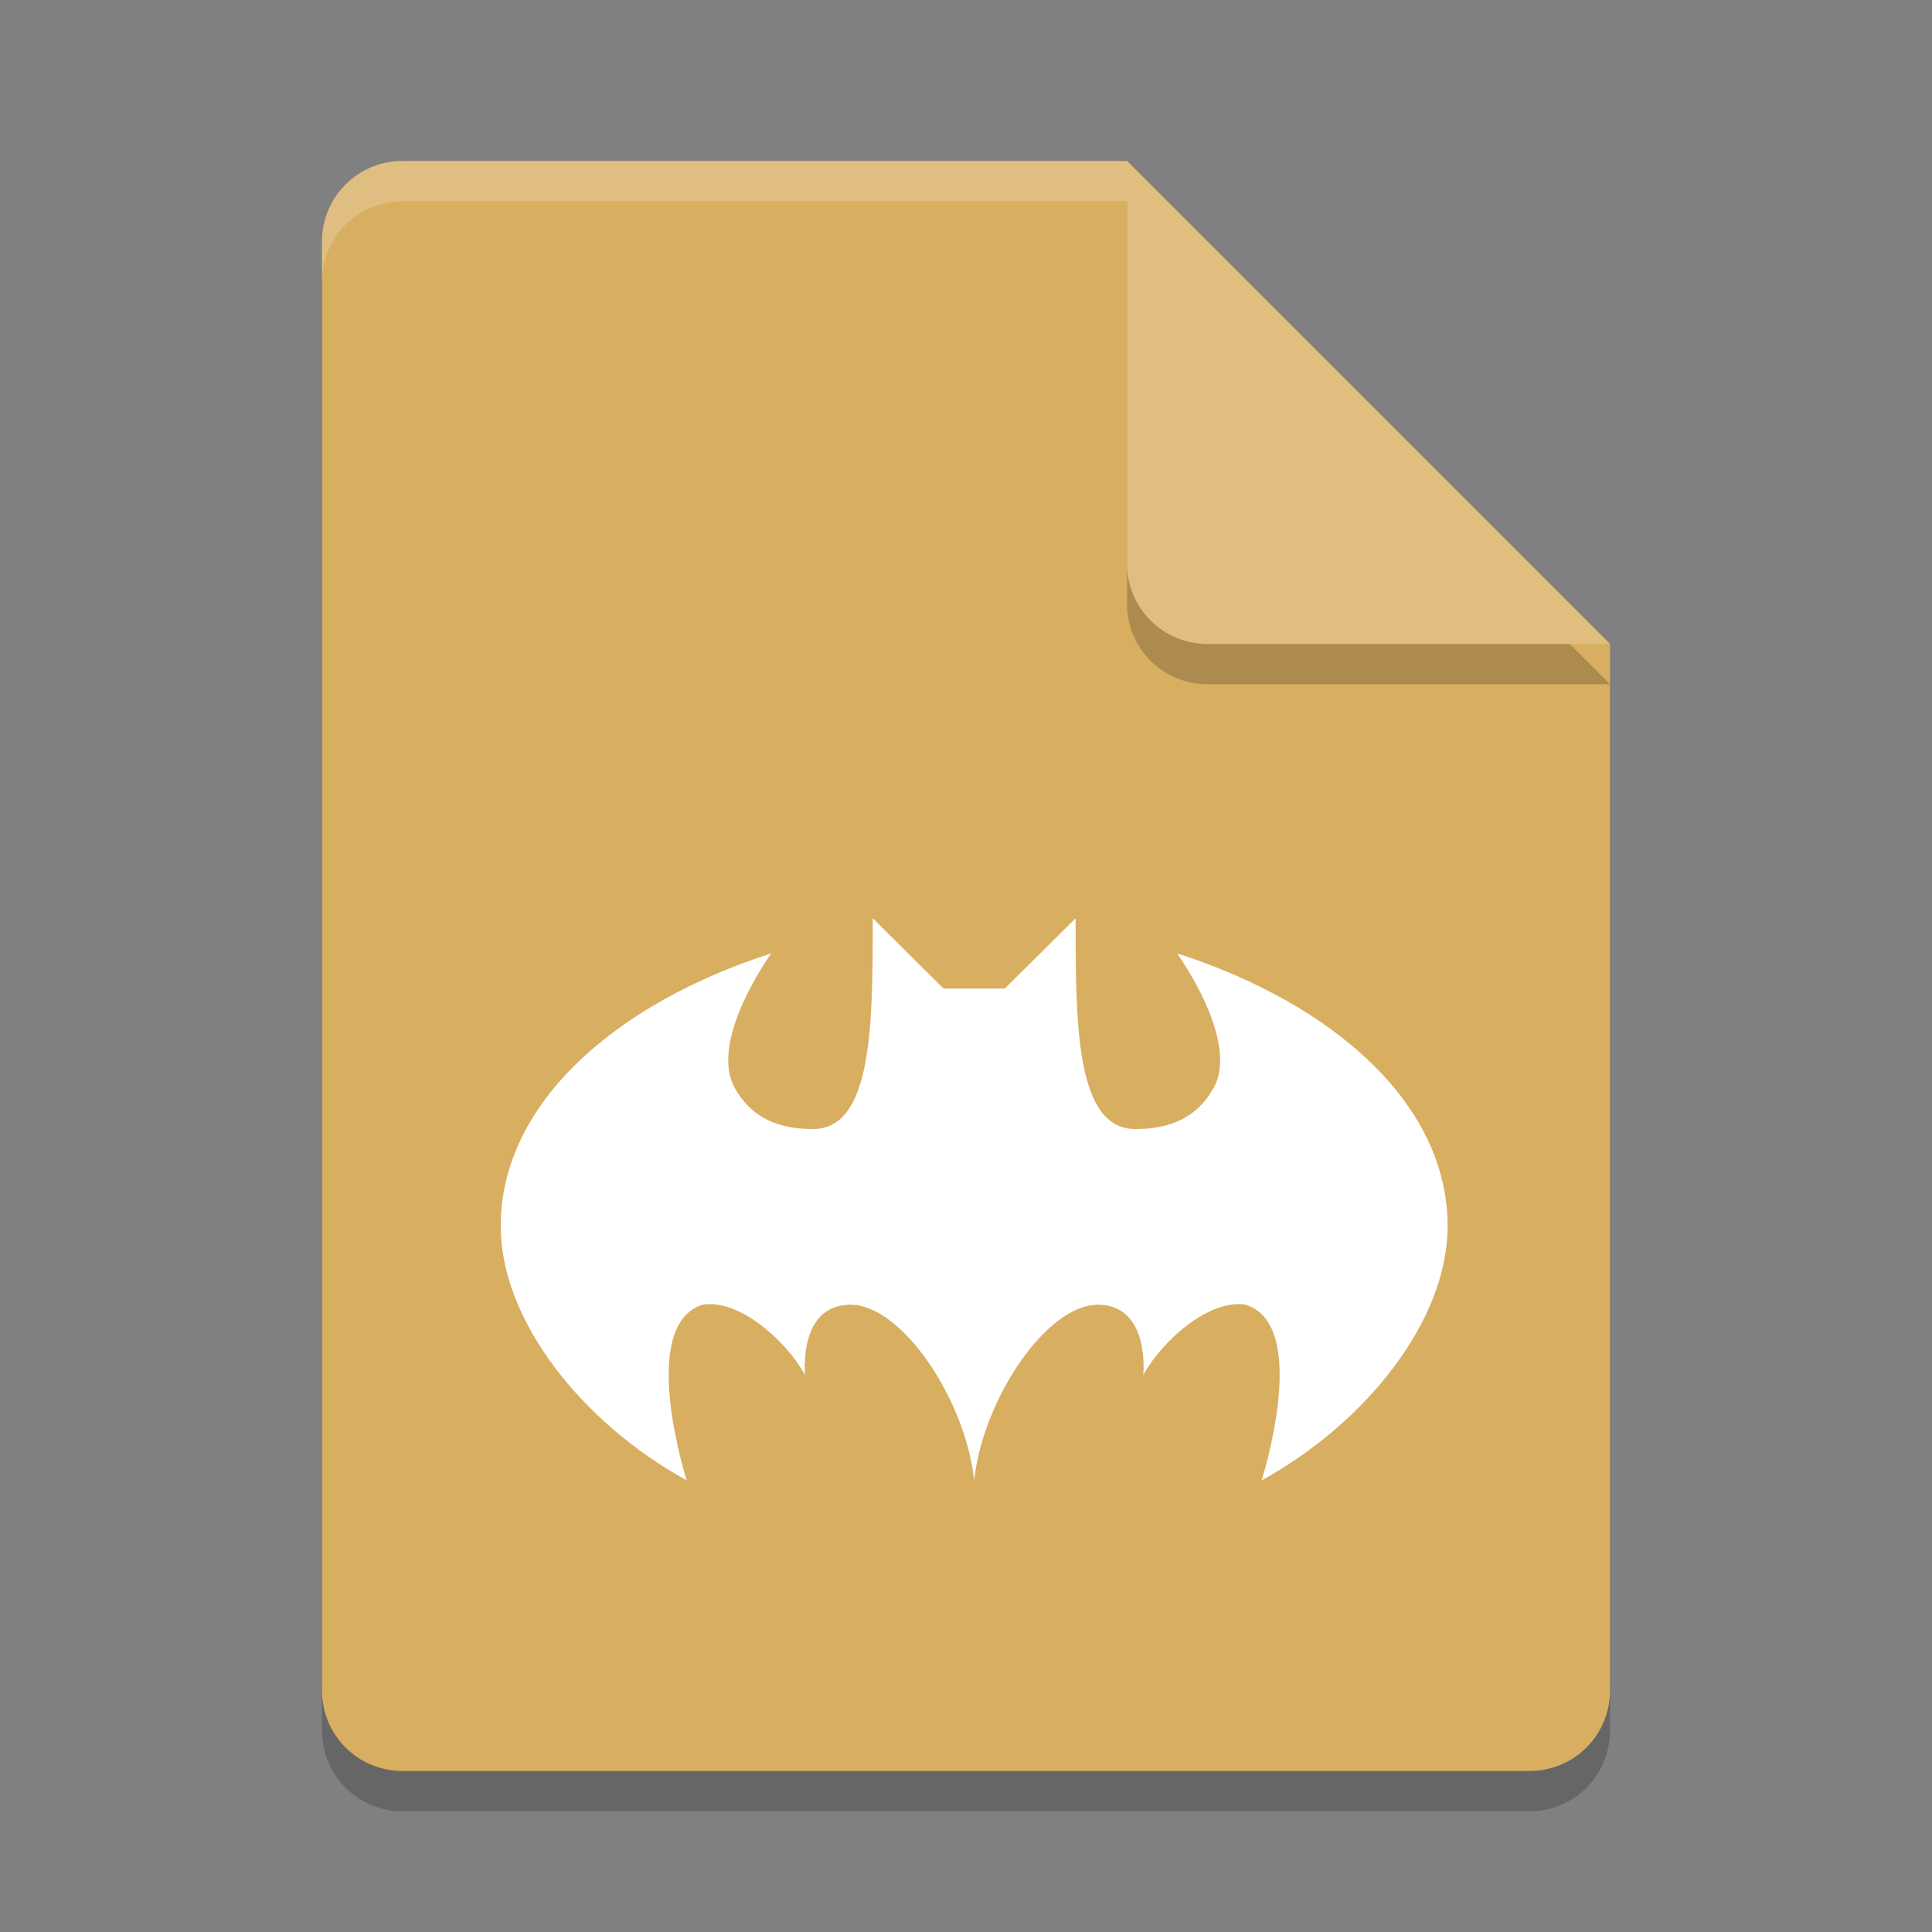 <?xml version="1.0" encoding="UTF-8" standalone="no"?>
<svg
   xmlns:dc="http://purl.org/dc/elements/1.1/"
   xmlns:cc="http://creativecommons.org/ns#"
   xmlns:rdf="http://www.w3.org/1999/02/22-rdf-syntax-ns#"
   xmlns:svg="http://www.w3.org/2000/svg"
   xmlns="http://www.w3.org/2000/svg"
   xmlns:sodipodi="http://sodipodi.sourceforge.net/DTD/sodipodi-0.dtd"
   xmlns:inkscape="http://www.inkscape.org/namespaces/inkscape"
   width="48"
   height="48"
   version="1.1"
   id="svg14"
   sodipodi:docname="application-x-cb7.svg"
   inkscape:version="0.92.5 (2060ec1f9f, 2020-04-08)">
  <rect width="100%" height="100%" fill="#808080" stroke="none"/>
  <defs
     id="defs18" />
  <sodipodi:namedview
     pagecolor="#ffffff"
     bordercolor="#debc7c"
     borderopacity="1"
     objecttolerance="10"
     gridtolerance="10"
     guidetolerance="10"
     inkscape:pageopacity="0"
     inkscape:pageshadow="2"
     inkscape:window-width="640"
     inkscape:window-height="480"
     id="namedview16"
     showgrid="false"
     inkscape:zoom="4.9166667"
     inkscape:cx="34.169491"
     inkscape:cy="24"
     inkscape:current-layer="svg14" />
  <path
     style="opacity:0.2"
     d="M 10,5 C 8.892,5 8,5.892 8,7 l 0,36 c 0,1.108 0.892,2 2,2 l 28,0 c 1.108,0 2,-0.892 2,-2 L 40,17 28,5 Z"
     id="path2" />
  <path
     style="fill:#d8ae61;fill-opacity:1"
     d="M 10,4 C 8.892,4 8,4.892 8,6 l 0,36 c 0,1.108 0.892,2 2,2 l 28,0 c 1.108,0 2,-0.892 2,-2 L 40,16 28,4 Z"
     id="path4" />
  <path
     style="opacity:0.2"
     d="M 40,17 28,5 28,15 c 0,1.108 0.892,2 2,2 z"
     id="path6" />
  <path
     style="fill:#dfbe80;fill-opacity:1"
     d="M 40,16 28,4 28,14 c 0,1.108 0.892,2 2,2 z"
     id="path8" />
  <path
     style="opacity:0.2;fill:#ffffff"
     d="M 10,4 C 8.892,4 8,4.892 8,6 L 8,7 C 8,5.892 8.892,5 10,5 L 28,5 28,4 10,4 Z"
     id="path10" />
  <path
     style="fill:#ffffff;fill-opacity:1;stroke-width:0.856"
     d="m 21.683,22.814 c 0,2.619 0,5.237 -1.485,5.237 -0.672,0 -1.472,-0.164 -1.948,-1.03 -0.649,-1.18 0.912,-3.335 0.912,-3.335 -3.895,1.253 -6.722,3.747 -6.722,6.775 0,2.364 2.051,4.908 4.621,6.318 0,0 -1.235,-3.856 0.397,-4.364 0.885,-0.146 2.045,0.853 2.544,1.746 0,0 -0.18,-1.719 1.104,-1.746 1.284,-0.027 2.879,2.342 3.097,4.364 0.217,-2.022 1.813,-4.391 3.097,-4.364 1.284,0.027 1.104,1.746 1.104,1.746 0.499,-0.893 1.659,-1.892 2.544,-1.746 1.632,0.508 0.397,4.364 0.397,4.364 2.57,-1.41 4.621,-3.954 4.621,-6.318 0,-3.028 -2.827,-5.522 -6.722,-6.775 0,0 1.562,2.155 0.912,3.335 -0.476,0.865 -1.275,1.03 -1.948,1.03 -1.485,0 -1.485,-2.619 -1.485,-5.237 l -1.759,1.746 H 24.203 23.442 Z"
     id="path12"
     inkscape:connector-curvature="0" />
</svg>
